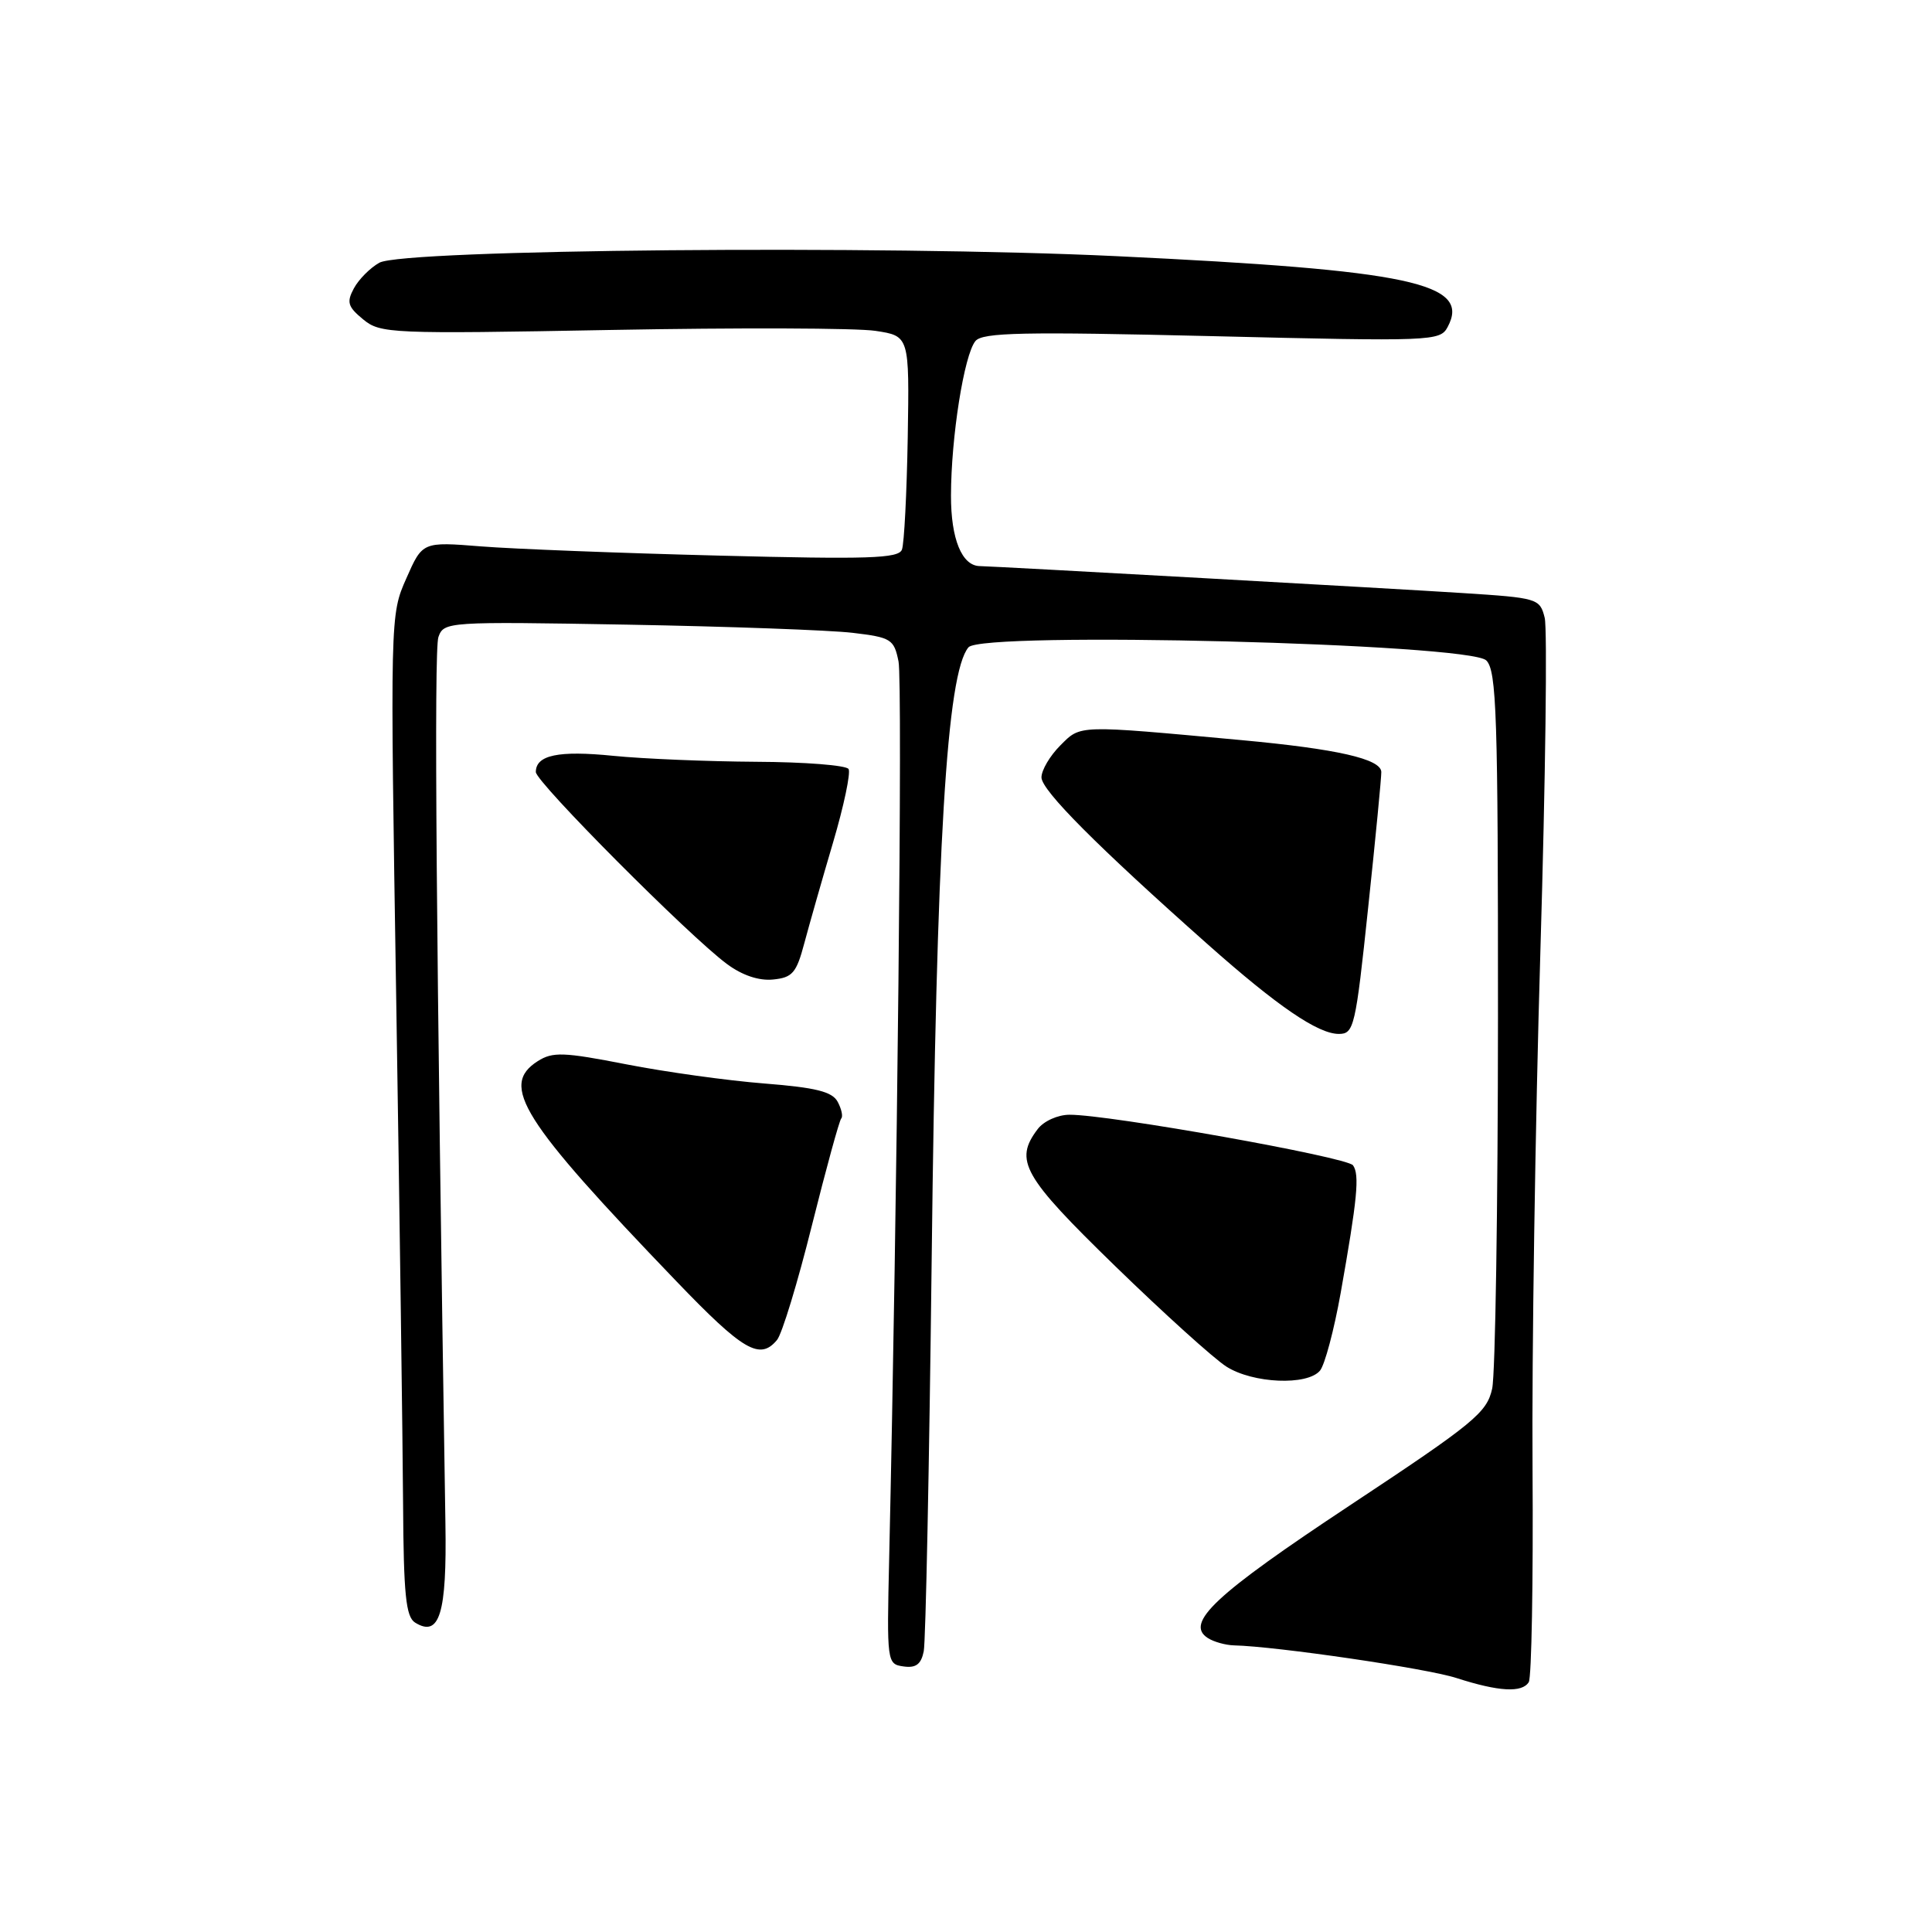 <?xml version="1.0" encoding="UTF-8" standalone="no"?>
<!DOCTYPE svg PUBLIC "-//W3C//DTD SVG 1.1//EN" "http://www.w3.org/Graphics/SVG/1.1/DTD/svg11.dtd" >
<svg xmlns="http://www.w3.org/2000/svg" xmlns:xlink="http://www.w3.org/1999/xlink" version="1.1" viewBox="0 0 256 256">
 <g >
 <path fill="currentColor"
d=" M 202.57 222.89 C 202.94 222.28 203.17 209.57 203.07 194.64 C 202.96 179.71 203.43 148.82 204.11 125.99 C 204.79 103.17 205.04 83.31 204.68 81.86 C 204.04 79.30 203.77 79.22 193.76 78.58 C 184.97 78.01 131.77 75.04 129.82 75.01 C 127.45 74.97 126.00 71.41 126.01 65.68 C 126.02 57.93 127.75 47.01 129.25 45.19 C 130.20 44.05 135.53 43.94 160.59 44.54 C 189.83 45.25 190.82 45.21 191.82 43.33 C 194.94 37.51 186.92 35.80 147.88 33.94 C 116.95 32.47 53.48 33.04 50.27 34.81 C 49.05 35.49 47.53 37.02 46.89 38.21 C 45.90 40.05 46.09 40.65 48.12 42.32 C 50.40 44.20 51.75 44.26 81.00 43.72 C 97.78 43.41 113.53 43.46 116.00 43.84 C 120.50 44.52 120.50 44.52 120.28 57.97 C 120.15 65.37 119.81 72.06 119.51 72.83 C 119.06 74.00 115.08 74.13 95.24 73.62 C 82.18 73.29 68.01 72.74 63.74 72.40 C 55.98 71.78 55.98 71.78 53.84 76.64 C 51.69 81.48 51.69 81.61 52.51 133.00 C 52.96 161.32 53.36 191.15 53.41 199.28 C 53.48 211.28 53.78 214.24 55.00 215.00 C 58.24 217.01 59.22 213.83 59.02 201.86 C 57.80 124.94 57.49 86.14 58.09 84.42 C 58.81 82.38 59.22 82.35 83.16 82.77 C 96.55 83.01 109.96 83.50 112.96 83.85 C 118.09 84.46 118.46 84.69 119.06 87.65 C 119.61 90.33 118.89 159.21 117.82 206.50 C 117.50 220.30 117.53 220.50 119.71 220.81 C 121.36 221.05 122.05 220.53 122.40 218.81 C 122.66 217.54 123.13 194.23 123.45 167.00 C 124.09 111.80 125.44 89.20 128.33 85.77 C 130.14 83.62 194.69 85.26 196.94 87.51 C 198.31 88.88 198.50 94.72 198.49 134.79 C 198.48 159.93 198.14 182.07 197.72 184.00 C 197.02 187.19 195.35 188.56 178.85 199.48 C 160.96 211.32 156.94 215.08 160.06 217.06 C 160.85 217.56 162.40 217.99 163.50 218.02 C 169.13 218.15 189.07 221.07 193.00 222.35 C 198.59 224.15 201.68 224.33 202.57 222.89 Z  M 174.91 181.61 C 175.54 180.85 176.77 176.23 177.64 171.36 C 179.86 158.85 180.17 155.65 179.28 154.41 C 178.50 153.32 146.92 147.68 141.71 147.71 C 140.16 147.71 138.29 148.56 137.50 149.61 C 134.34 153.78 135.52 155.85 147.75 167.75 C 154.21 174.03 160.85 180.03 162.50 181.08 C 166.02 183.32 173.23 183.63 174.91 181.61 Z  M 102.96 177.55 C 103.62 176.76 105.70 169.93 107.58 162.38 C 109.47 154.83 111.22 148.45 111.47 148.20 C 111.72 147.94 111.51 146.96 111.00 146.00 C 110.28 144.65 108.13 144.11 101.29 143.57 C 96.45 143.19 88.22 142.05 83.00 141.03 C 74.66 139.40 73.23 139.35 71.25 140.61 C 66.21 143.83 69.08 148.39 89.61 169.76 C 98.48 179.00 100.69 180.29 102.96 177.55 Z  M 181.29 120.25 C 182.27 111.04 183.05 102.95 183.03 102.29 C 182.99 100.56 177.17 99.24 164.50 98.07 C 142.58 96.05 143.24 96.03 140.49 98.78 C 139.12 100.15 138.00 102.05 138.00 103.01 C 138.00 104.72 145.39 112.14 160.03 125.13 C 169.28 133.34 174.64 137.00 177.40 137.00 C 179.41 137.00 179.62 136.10 181.29 120.25 Z  M 106.57 125.00 C 107.23 122.53 108.94 116.52 110.38 111.65 C 111.82 106.78 112.74 102.39 112.44 101.90 C 112.13 101.40 106.62 100.97 100.19 100.94 C 93.76 100.90 85.24 100.55 81.25 100.15 C 73.99 99.42 71.00 100.05 71.00 102.30 C 71.01 103.63 91.34 124.06 96.33 127.74 C 98.35 129.24 100.57 129.98 102.44 129.79 C 105.00 129.54 105.53 128.92 106.57 125.00 Z "/>
</g>
</svg>
